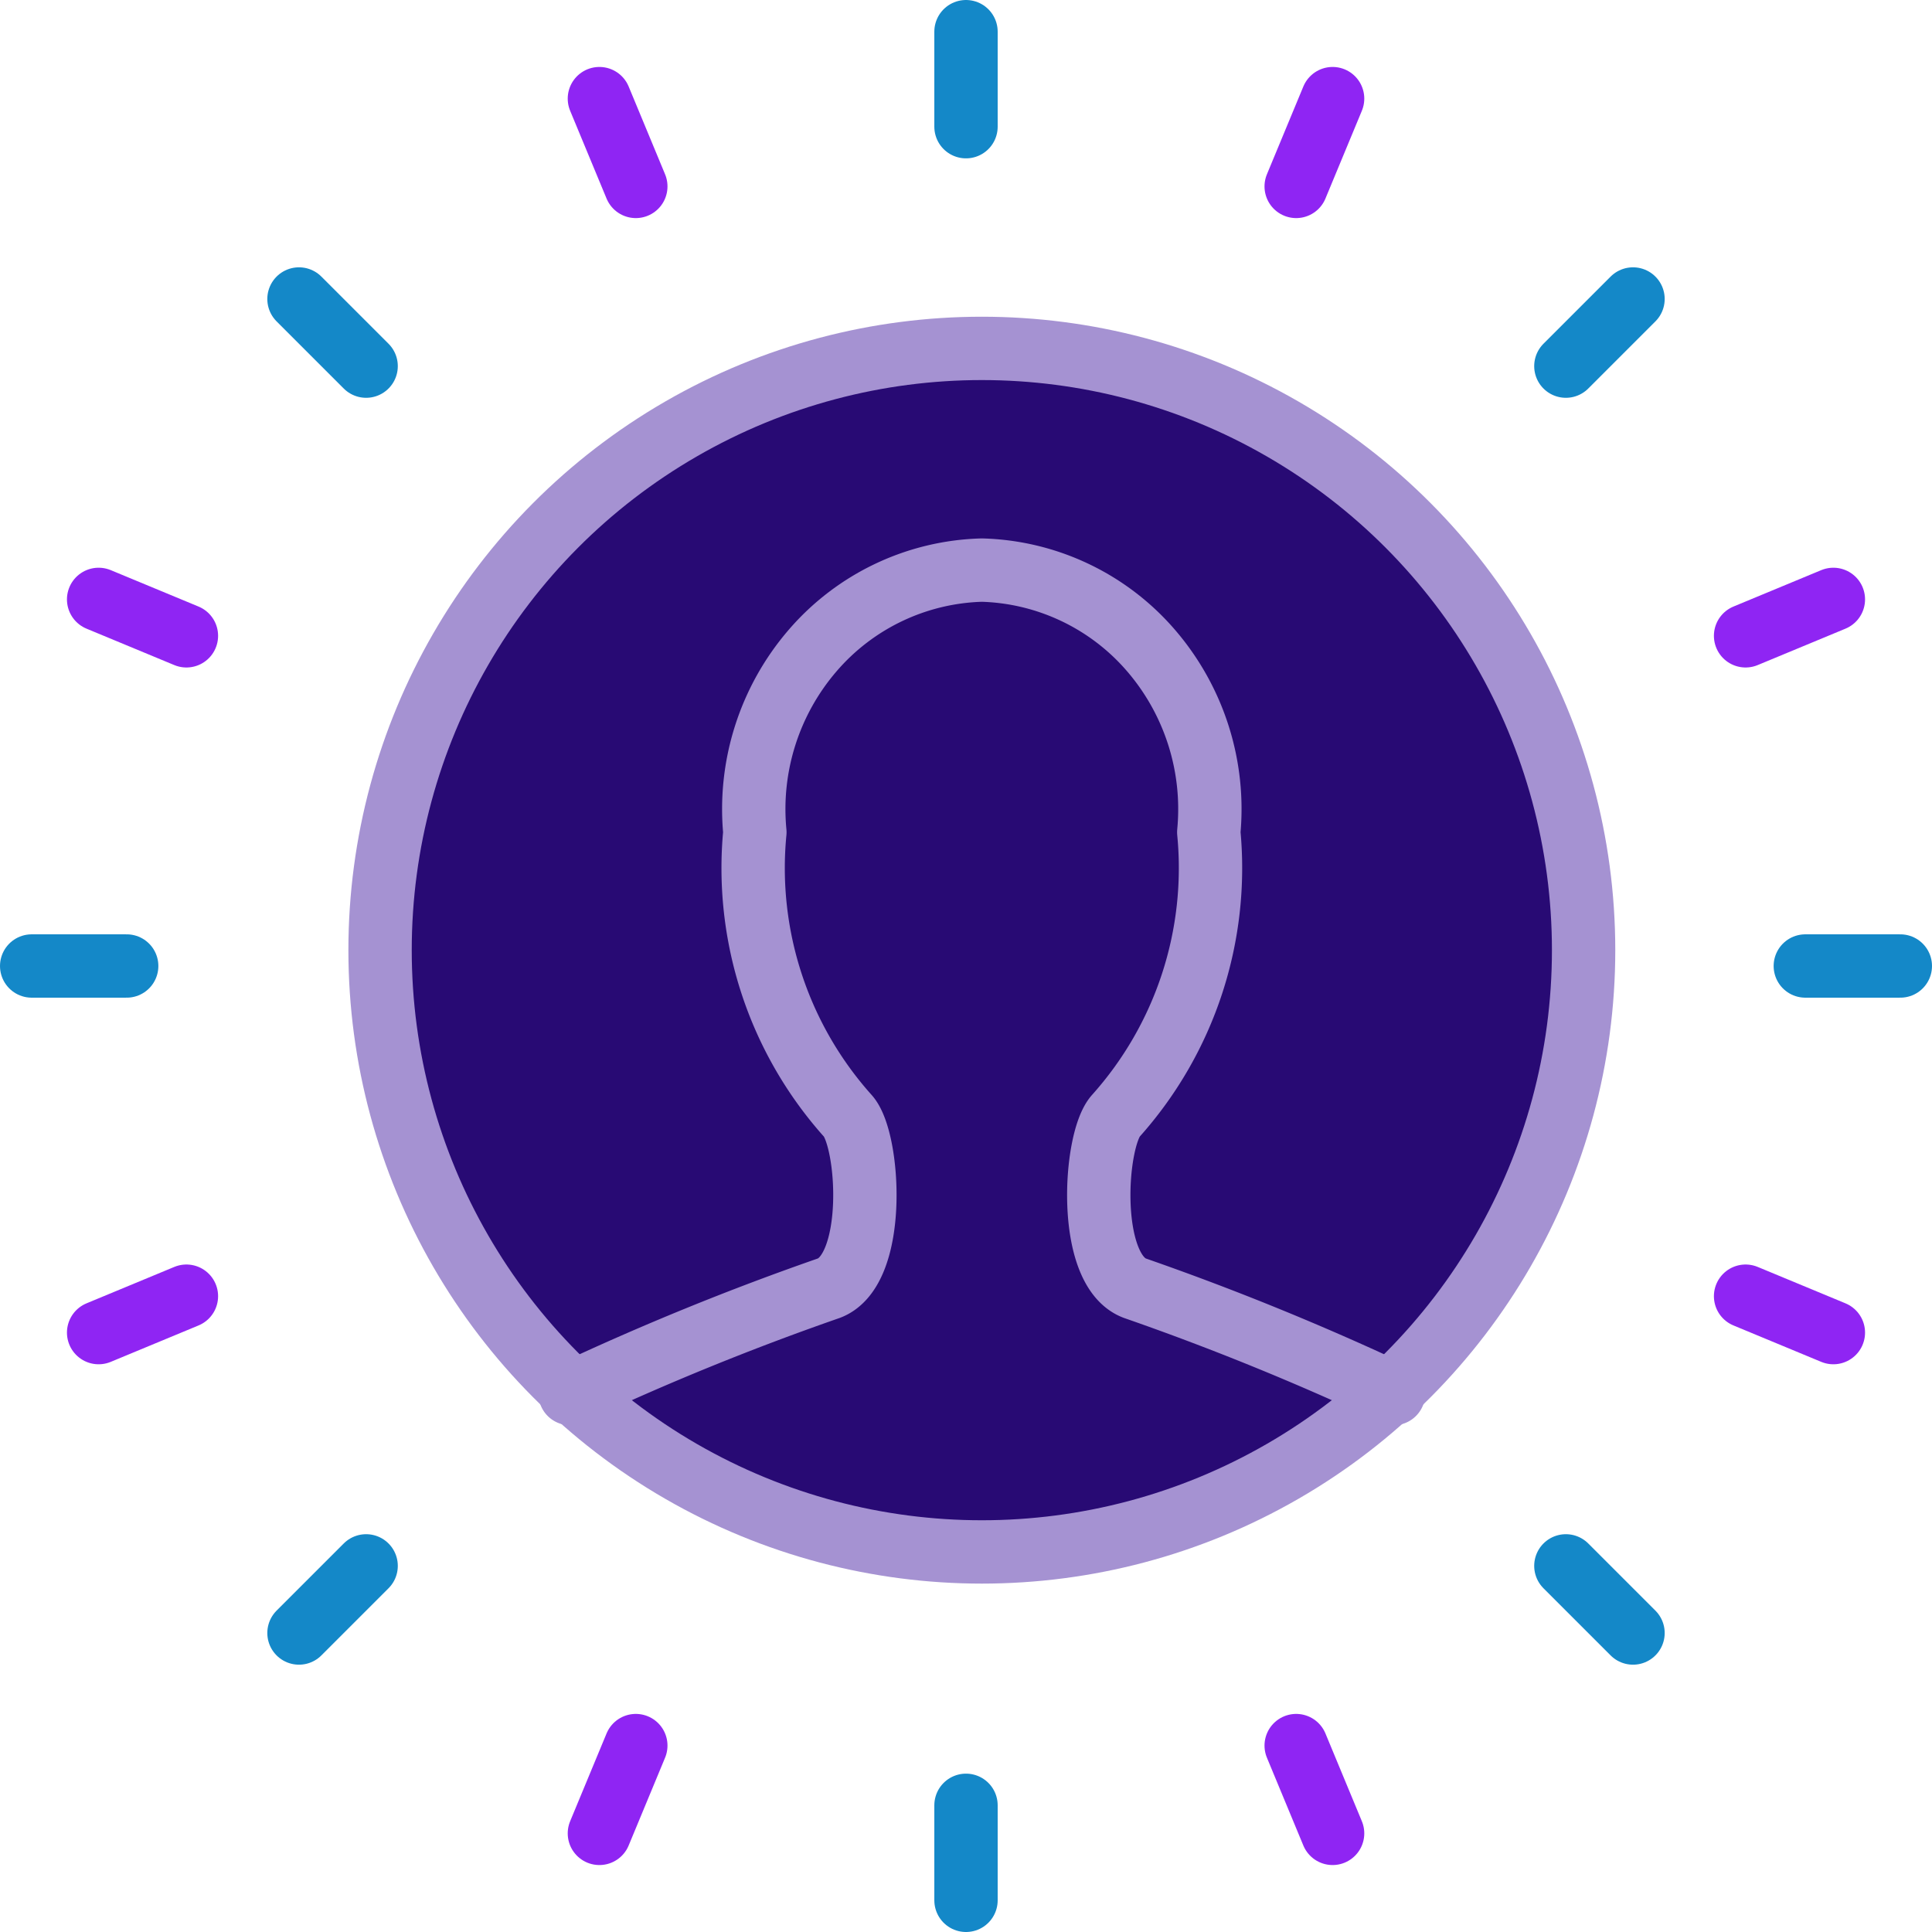 <svg xmlns="http://www.w3.org/2000/svg" width="61" height="61" viewBox="0 0 61 61">
    <g fill="none" fill-rule="evenodd" stroke-linecap="round" stroke-linejoin="round" stroke-width="2" transform="translate(1 1)">
        <circle cx="30" cy="29" r="19" fill="#280A74" stroke="#A592D2"/>
        <path stroke="#A592D2" d="M17 43a85.105 85.105 0 0 1 8.174-3.329c1.529-.581 1.28-4.672.6-5.434a11.73 11.73 0 0 1-2.94-8.96 7.669 7.669 0 0 1 1.823-5.736A7.31 7.31 0 0 1 30 17a7.31 7.31 0 0 1 5.343 2.541 7.669 7.669 0 0 1 1.822 5.735 11.73 11.73 0 0 1-2.94 8.961c-.679.773-.928 4.853.601 5.434A85.105 85.105 0 0 1 43 43"/>
        <g stroke="#8F25F3">
            <path d="M41.075 2.114l-1.15 2.772M56.886 17.925l-2.772 1.15M56.886 41.075l-2.772-1.15M41.075 56.886l-1.15-2.772M17.925 56.886l1.15-2.772M2.114 41.075l2.772-1.15M2.114 17.925l2.772 1.15M17.925 2.114l1.15 2.772"/>
        </g>
        <g stroke="#1488C8">
            <path d="M29.5 0v3M50.56 8.44l-2.12 2.12M59 29.5h-3M50.56 50.56l-2.12-2.12M29.5 59v-3M8.44 50.56l2.12-2.12M0 29.5h3M8.44 8.44l2.12 2.12"/>
        </g>
    </g>
</svg>
